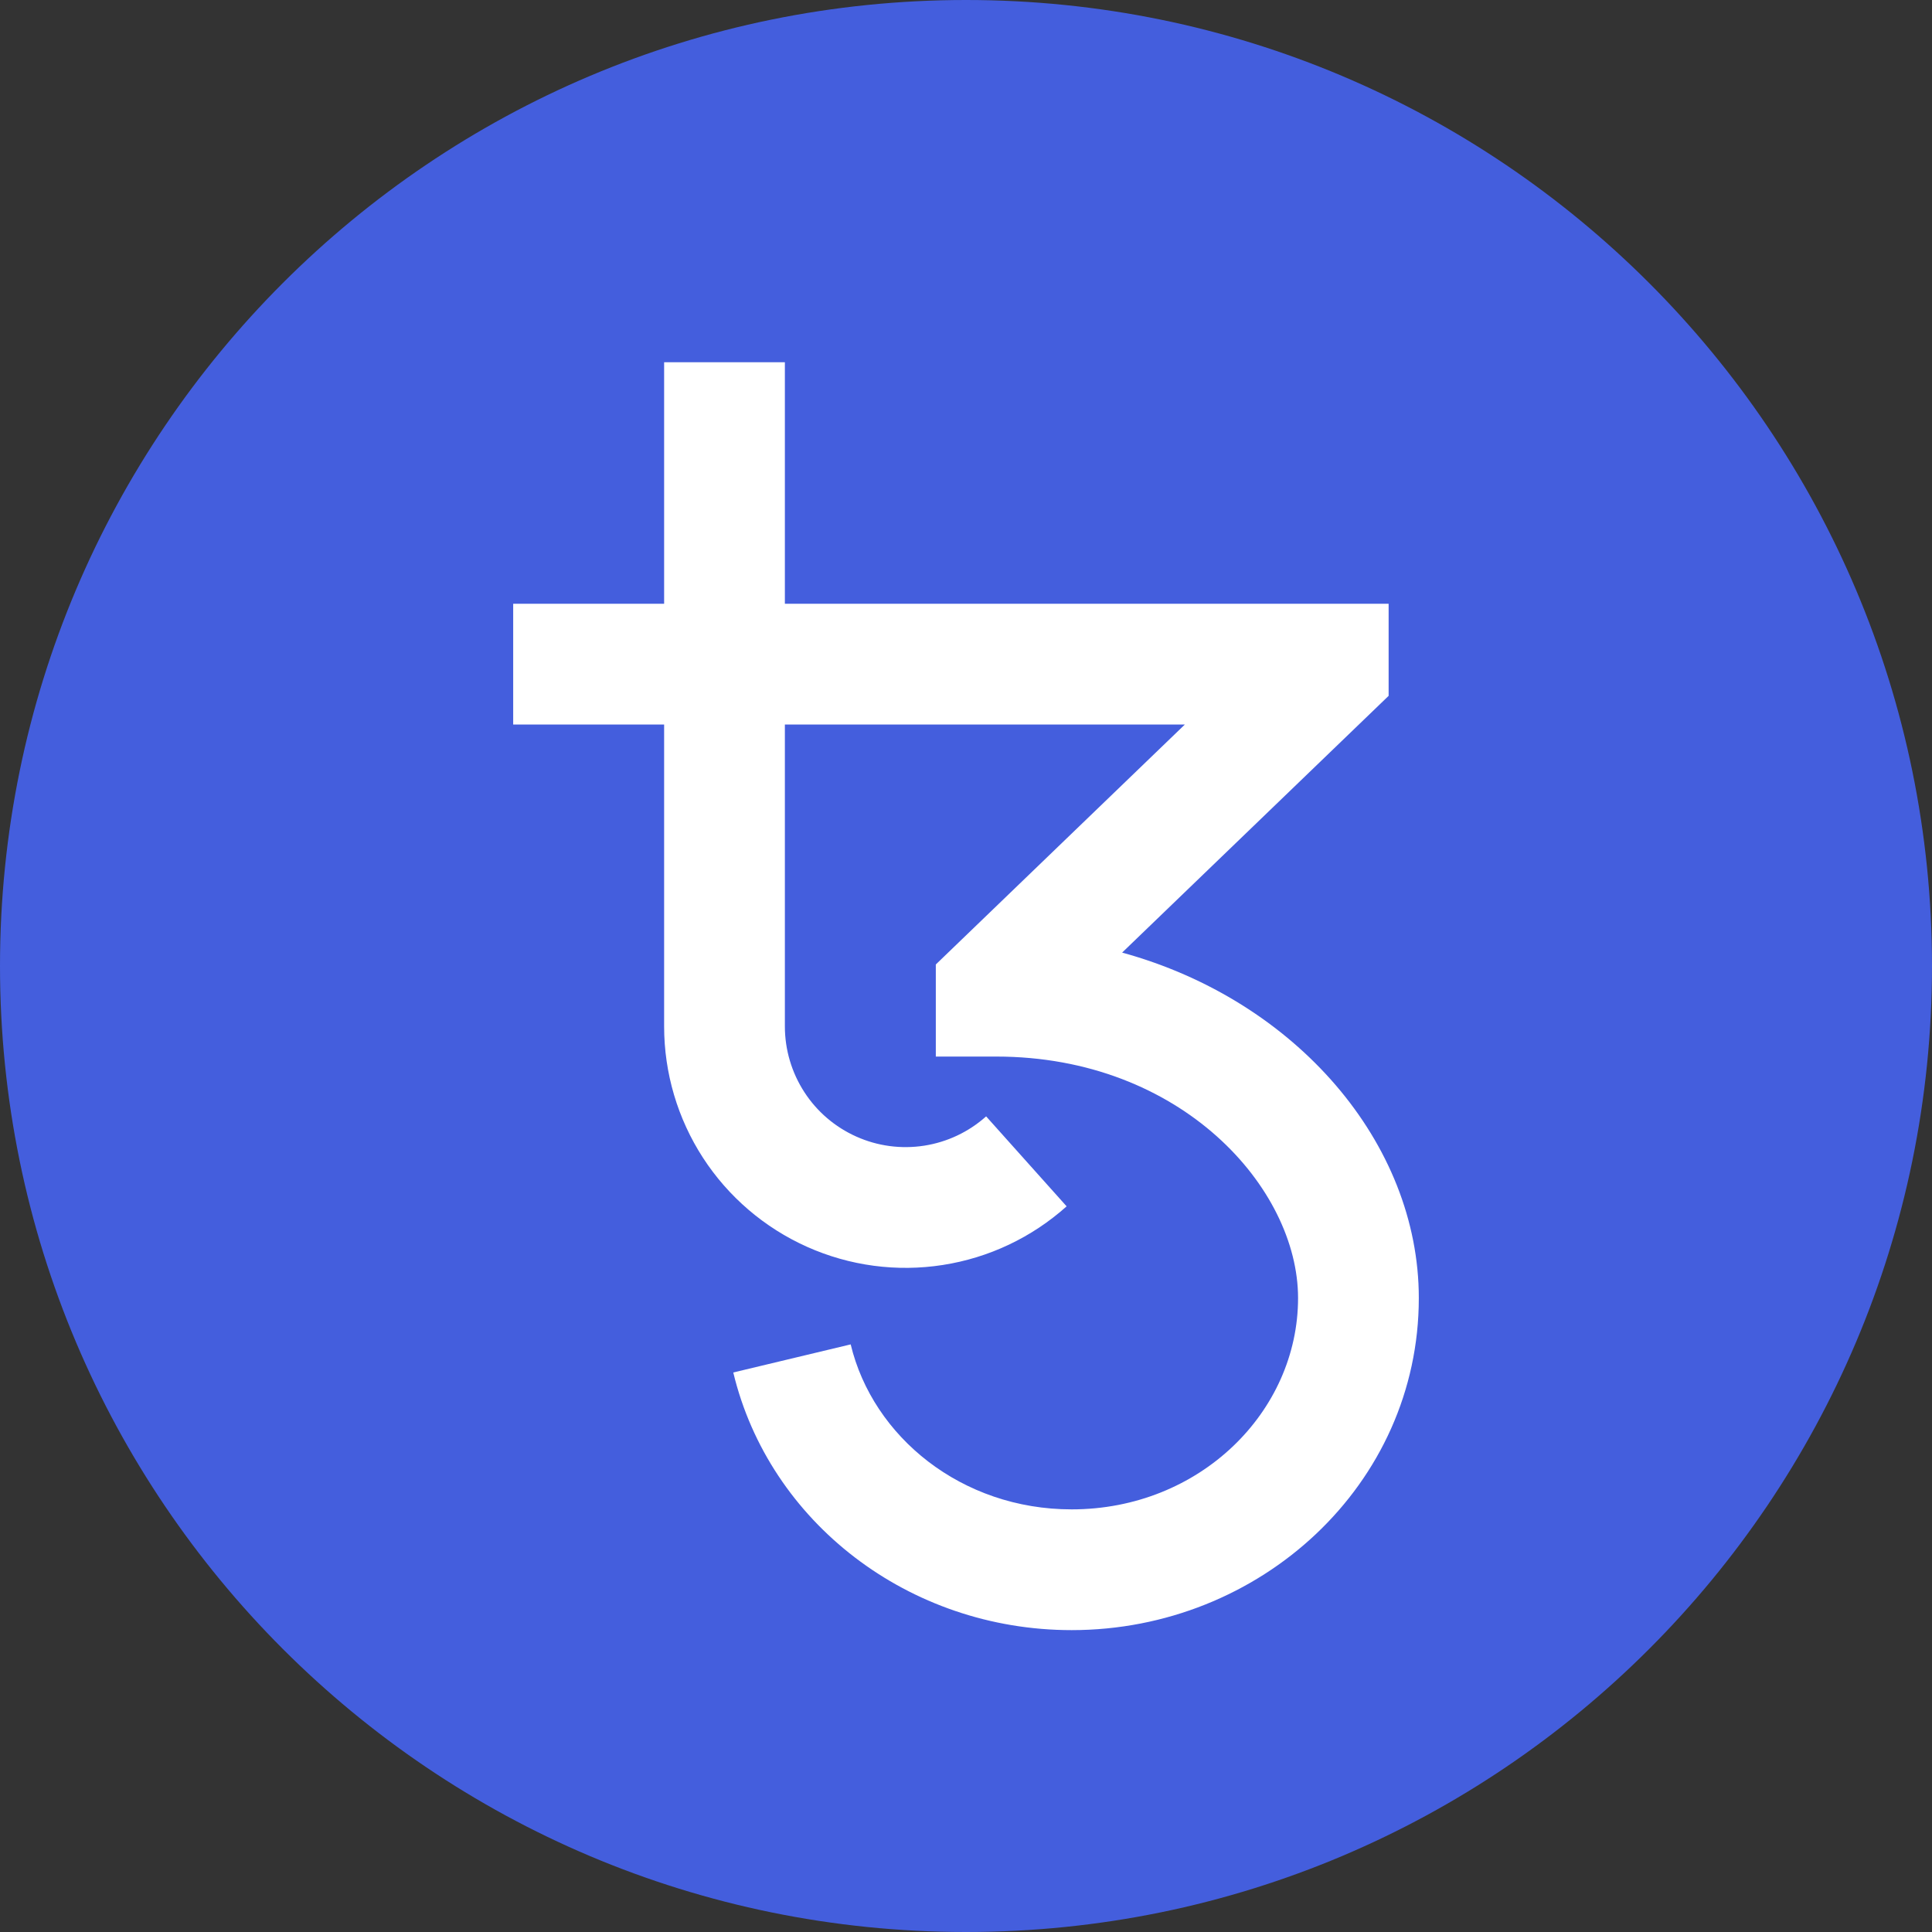 <svg width="48" height="48" viewBox="0 0 48 48" fill="none" xmlns="http://www.w3.org/2000/svg">
<rect x="0" y="0" width="48" height="48" fill="#333333" stroke="none"/>
<g clip-path="url(#clip0_1150_13360)">
<path d="M24 0C37.255 0 48 10.745 48 24C48 37.255 37.255 48 24 48C10.745 48 0 37.254 0 24C-0 10.745 10.745 0 24 0Z" fill="#445EDD"/>
<path d="M19.5 15V9H16.5V15H12.75V18H16.5V25.5C16.5 26.658 16.835 27.792 17.465 28.764C18.096 29.736 18.994 30.504 20.051 30.977C21.108 31.45 22.28 31.607 23.424 31.428C24.569 31.25 25.637 30.744 26.5 29.971L24.5 27.736C24.068 28.122 23.534 28.375 22.962 28.464C22.389 28.553 21.803 28.475 21.275 28.238C20.746 28.002 20.297 27.618 19.983 27.132C19.668 26.646 19.5 26.079 19.5 25.5V18H29.438L23.25 23.962V26.25H24.75C29.351 26.25 32.25 29.52 32.25 32.25C32.25 35.075 29.809 37.5 26.625 37.5C23.89 37.5 21.686 35.697 21.135 33.401L18.218 34.099C19.11 37.815 22.576 40.5 26.625 40.5C31.311 40.5 35.25 36.882 35.25 32.25C35.25 28.402 32.199 24.852 27.879 23.667L34.5 17.288V15H19.5Z" fill="white"/>
</g>
<defs>
<clipPath id="clip0_1150_13360">
<rect width="48" height="48" fill="white"/>
</clipPath>
</defs>
</svg>
